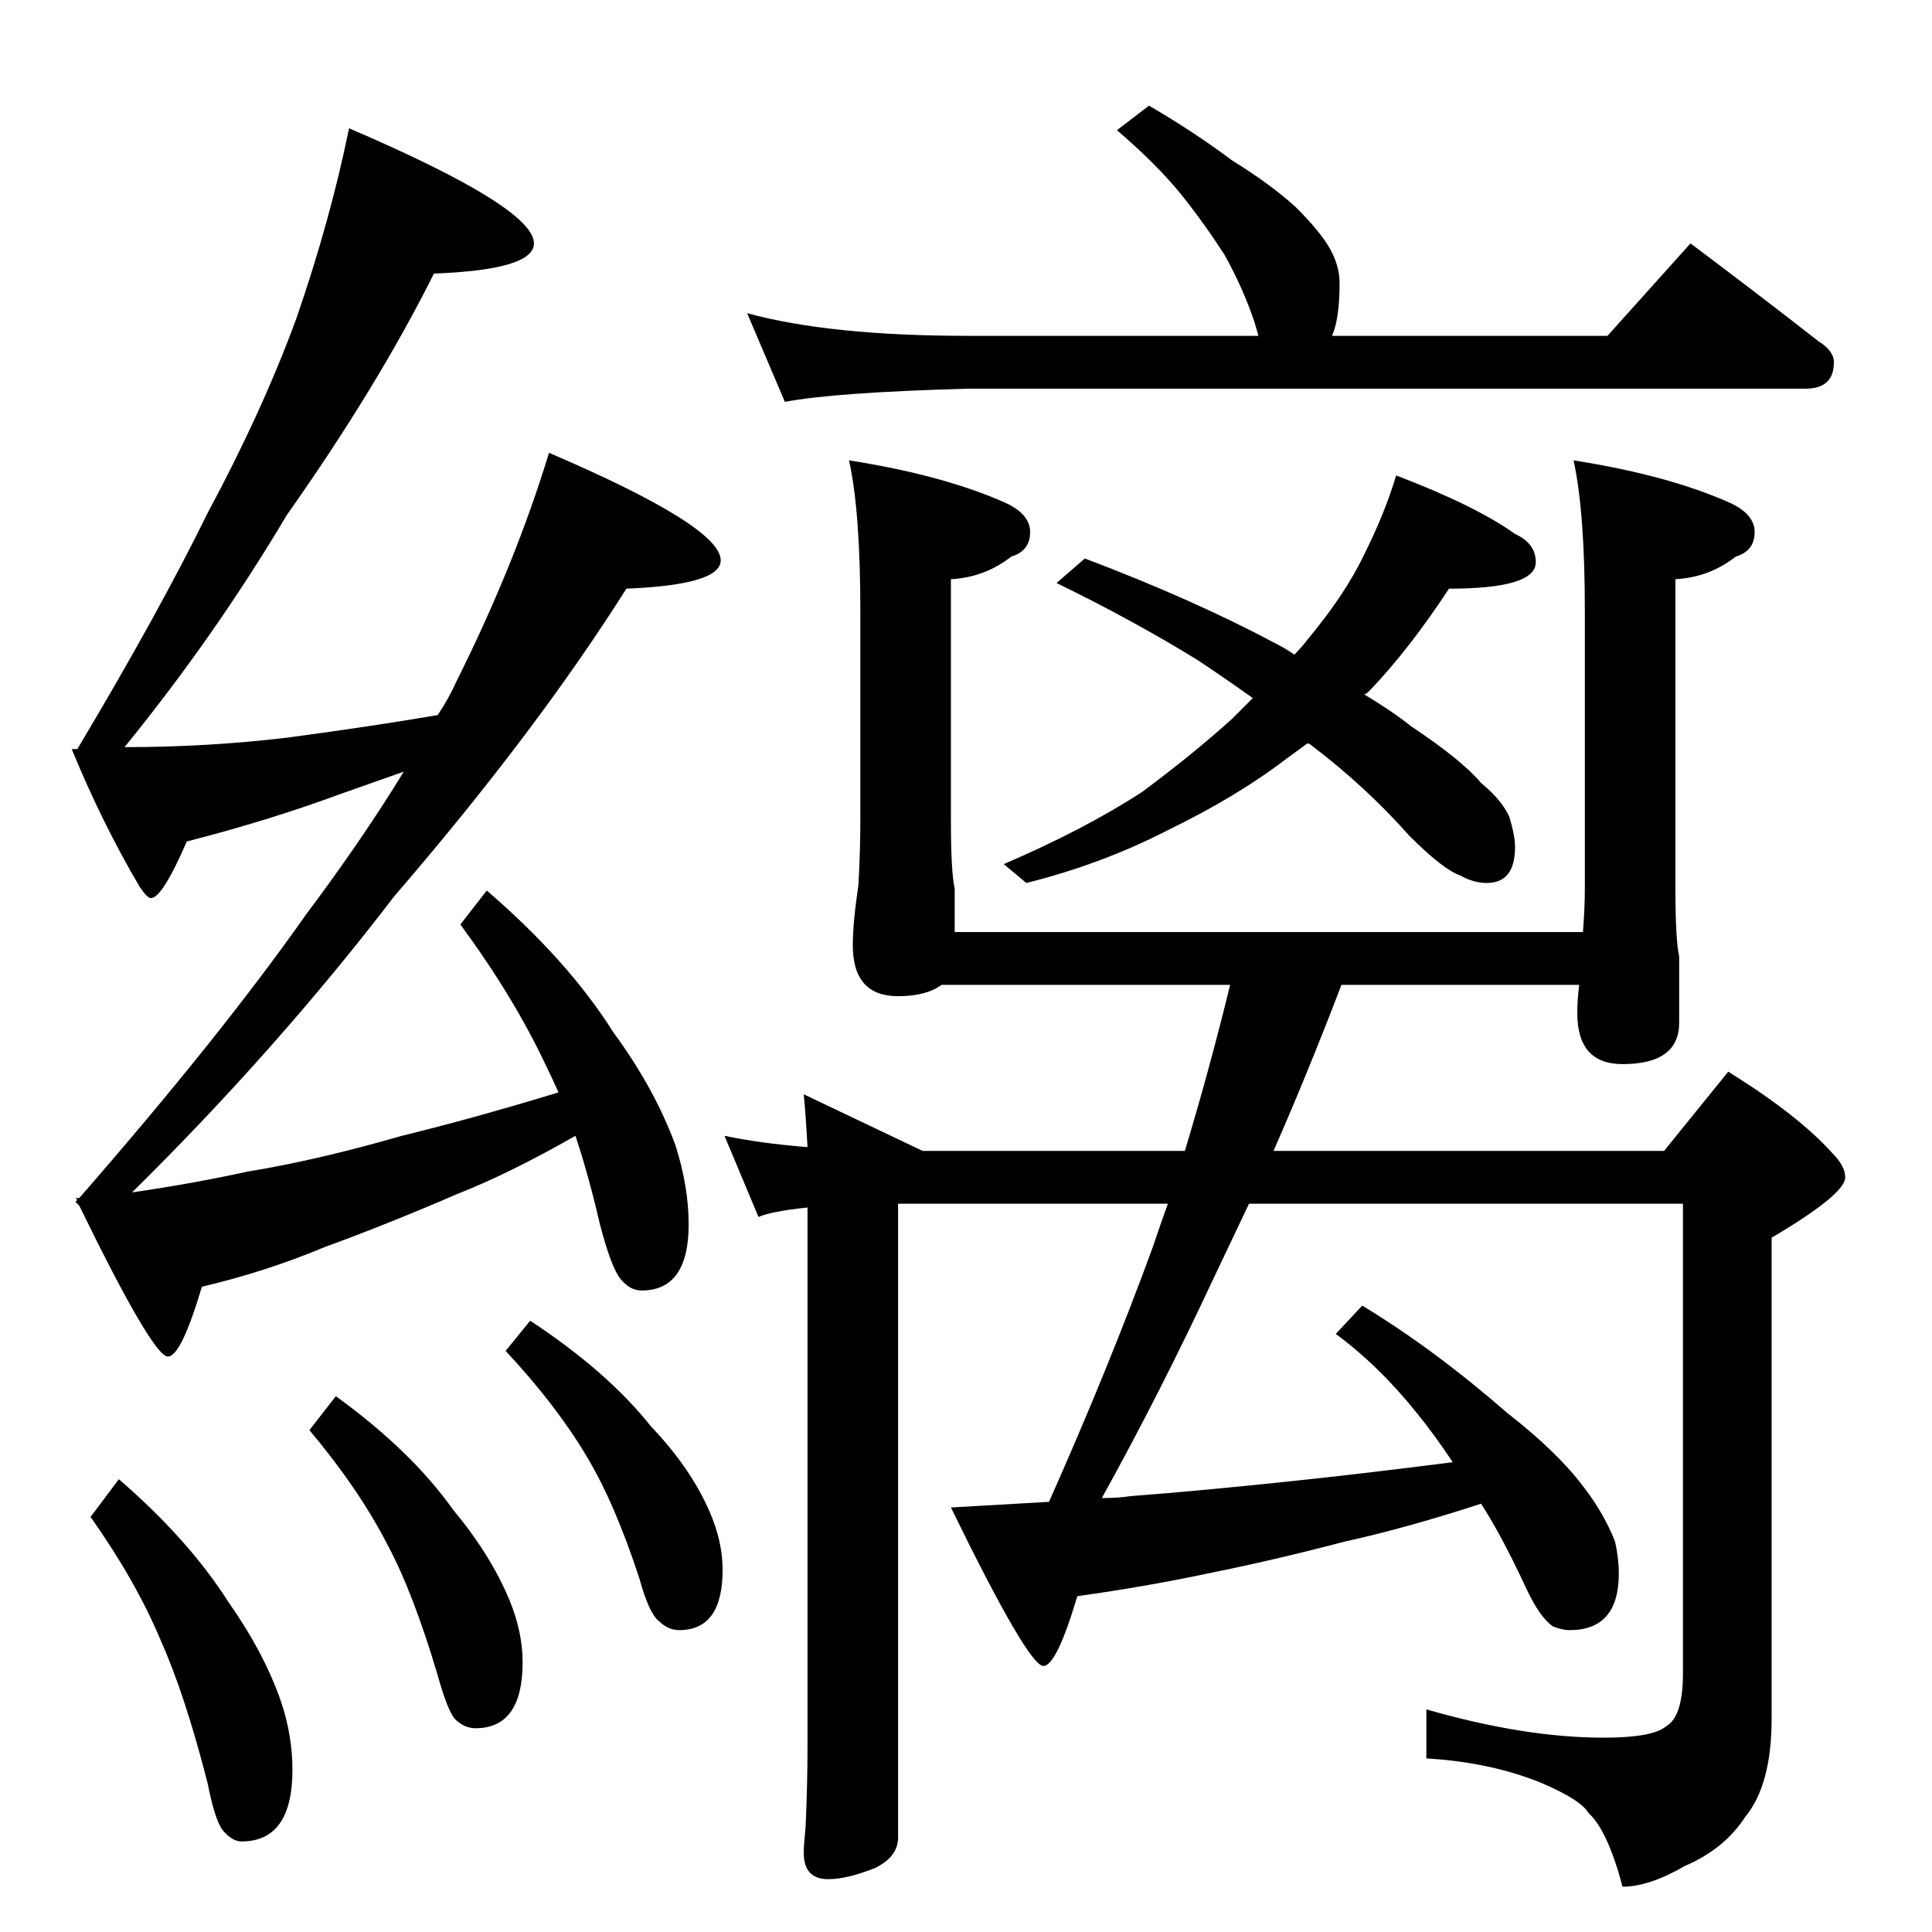 <?xml version="1.0" standalone="no"?>
<!DOCTYPE svg PUBLIC "-//W3C//DTD SVG 1.1//EN" "http://www.w3.org/Graphics/SVG/1.1/DTD/svg11.dtd" >
<svg xmlns="http://www.w3.org/2000/svg" xmlns:xlink="http://www.w3.org/1999/xlink" version="1.1" viewBox="0 -204 1024 1024">
  <g transform="matrix(1 0 0 -1 0 820)">
   <path fill="currentColor"
d="M185 956q98 -42 98 -61q0 -14 -53 -16q-30 -60 -78 -128q-38 -64 -86 -123q44 0 86 5q45 6 80 12q6 9 10 18q31 62 49 121q91 -39 91 -57q0 -13 -50 -15q-48 -76 -123 -163q-62 -81 -139 -157q34 5 61 11q37 6 82 19q37 9 83 23q-4 9 -7 15q-17 36 -45 74l14 18
q43 -37 67 -75q22 -30 33 -60q7 -22 7 -42q0 -35 -25 -35q-6 0 -11 6t-11 29q-6 26 -13 47q-35 -20 -63 -31q-37 -16 -70 -28q-31 -13 -65 -21q-11 -37 -18 -37q-8 0 -47 80l-2 2l1 1l-1 1h2q75 86 120 150q30 40 52 76l-34 -12q-38 -14 -81 -25q-13 -30 -19 -30q-2 0 -6 6
q-20 34 -36 73h3q43 72 69 125q29 54 47 103q18 52 28 101zM63 240q37 -32 58 -65q19 -27 28 -53q6 -18 6 -36q0 -38 -27 -38q-5 0 -10 6q-4 5 -8 25q-12 47 -25 76q-13 31 -37 65zM178 284q40 -29 62 -60q20 -24 30 -48q7 -17 7 -33q0 -35 -25 -35q-6 0 -11 5q-4 5 -9 23
q-13 44 -27 70q-15 29 -41 60zM281 324q41 -27 64 -56q21 -22 31 -45q7 -16 7 -31q0 -32 -23 -32q-6 0 -11 5q-5 4 -10 22q-13 40 -28 65q-16 27 -43 56zM609 968q24 -14 44 -29q21 -13 34 -25q13 -13 18 -22t5 -18q0 -19 -4 -28h146l44 49q36 -27 68 -52q8 -5 8 -11
q0 -14 -15 -14h-444q-71 -2 -97 -7l-20 47q44 -12 117 -12h154l-2 7q-6 18 -16 36q-11 17 -23 32q-13 16 -34 34zM450 780q51 -8 84 -23q12 -6 12 -15q0 -10 -10 -13q-14 -11 -32 -12v-128q0 -27 2 -36v-23h333q1 13 1 23v147q0 53 -6 80q51 -8 84 -23q12 -6 12 -15
q0 -10 -10 -13q-14 -11 -32 -12v-164q0 -27 2 -36v-35q0 -22 -30 -22q-24 0 -24 27q0 7 1 15h-126q-18 -47 -36 -88h207l34 42q37 -23 55 -43q7 -7 7 -13q0 -9 -39 -32v-255q0 -35 -14 -52q-11 -17 -32 -26q-19 -11 -33 -11q-8 30 -18 39q-4 7 -25 16q-27 11 -61 13v26
q52 -15 94 -15q26 0 33 6q9 5 9 28v249h-230l-19 -40q-28 -60 -59 -116q9 0 15 1q39 3 86 8q38 4 85 10q-10 15 -19 26q-20 25 -43 42l14 15q38 -23 77 -57q27 -21 41 -40q10 -13 16 -28q2 -9 2 -17q0 -30 -26 -30q-4 0 -9 2q-7 5 -14 20q-13 28 -24 45q-40 -13 -72 -20
q-38 -10 -73 -17q-33 -7 -69 -12q-11 -37 -18 -37q-8 0 -49 84l52 3q32 72 55 135q4 12 8 23h-143v-336q0 -10 -12 -16q-15 -6 -25 -6q-13 0 -13 14q0 4 1 14q1 23 1 42v286q-19 -2 -26 -5l-18 43q19 -4 44 -6q-1 18 -2 28l63 -30h139q13 43 24 88h-153q-8 -6 -23 -6
q-24 0 -24 27q0 12 3 32q1 19 1 34v111q0 53 -6 80zM740 772q42 -16 63 -31q11 -5 11 -15q0 -14 -46 -14q-21 -32 -42 -54q-2 -2 -3 -2q15 -9 25 -17q27 -18 37 -30q11 -9 15 -18q3 -10 3 -16q0 -19 -15 -19q-7 0 -14 4q-9 3 -27 21q-23 26 -52 48q-1 1 -2 1l-11 -8
q-26 -20 -63 -38q-35 -18 -75 -28l-12 10q42 18 73 38q27 20 48 39l11 11q-14 10 -29 20q-34 21 -75 41l15 13q58 -22 101 -45q6 -3 10 -6q4 4 7 8q20 24 30 45q11 22 17 42z" />
  </g>

</svg>
